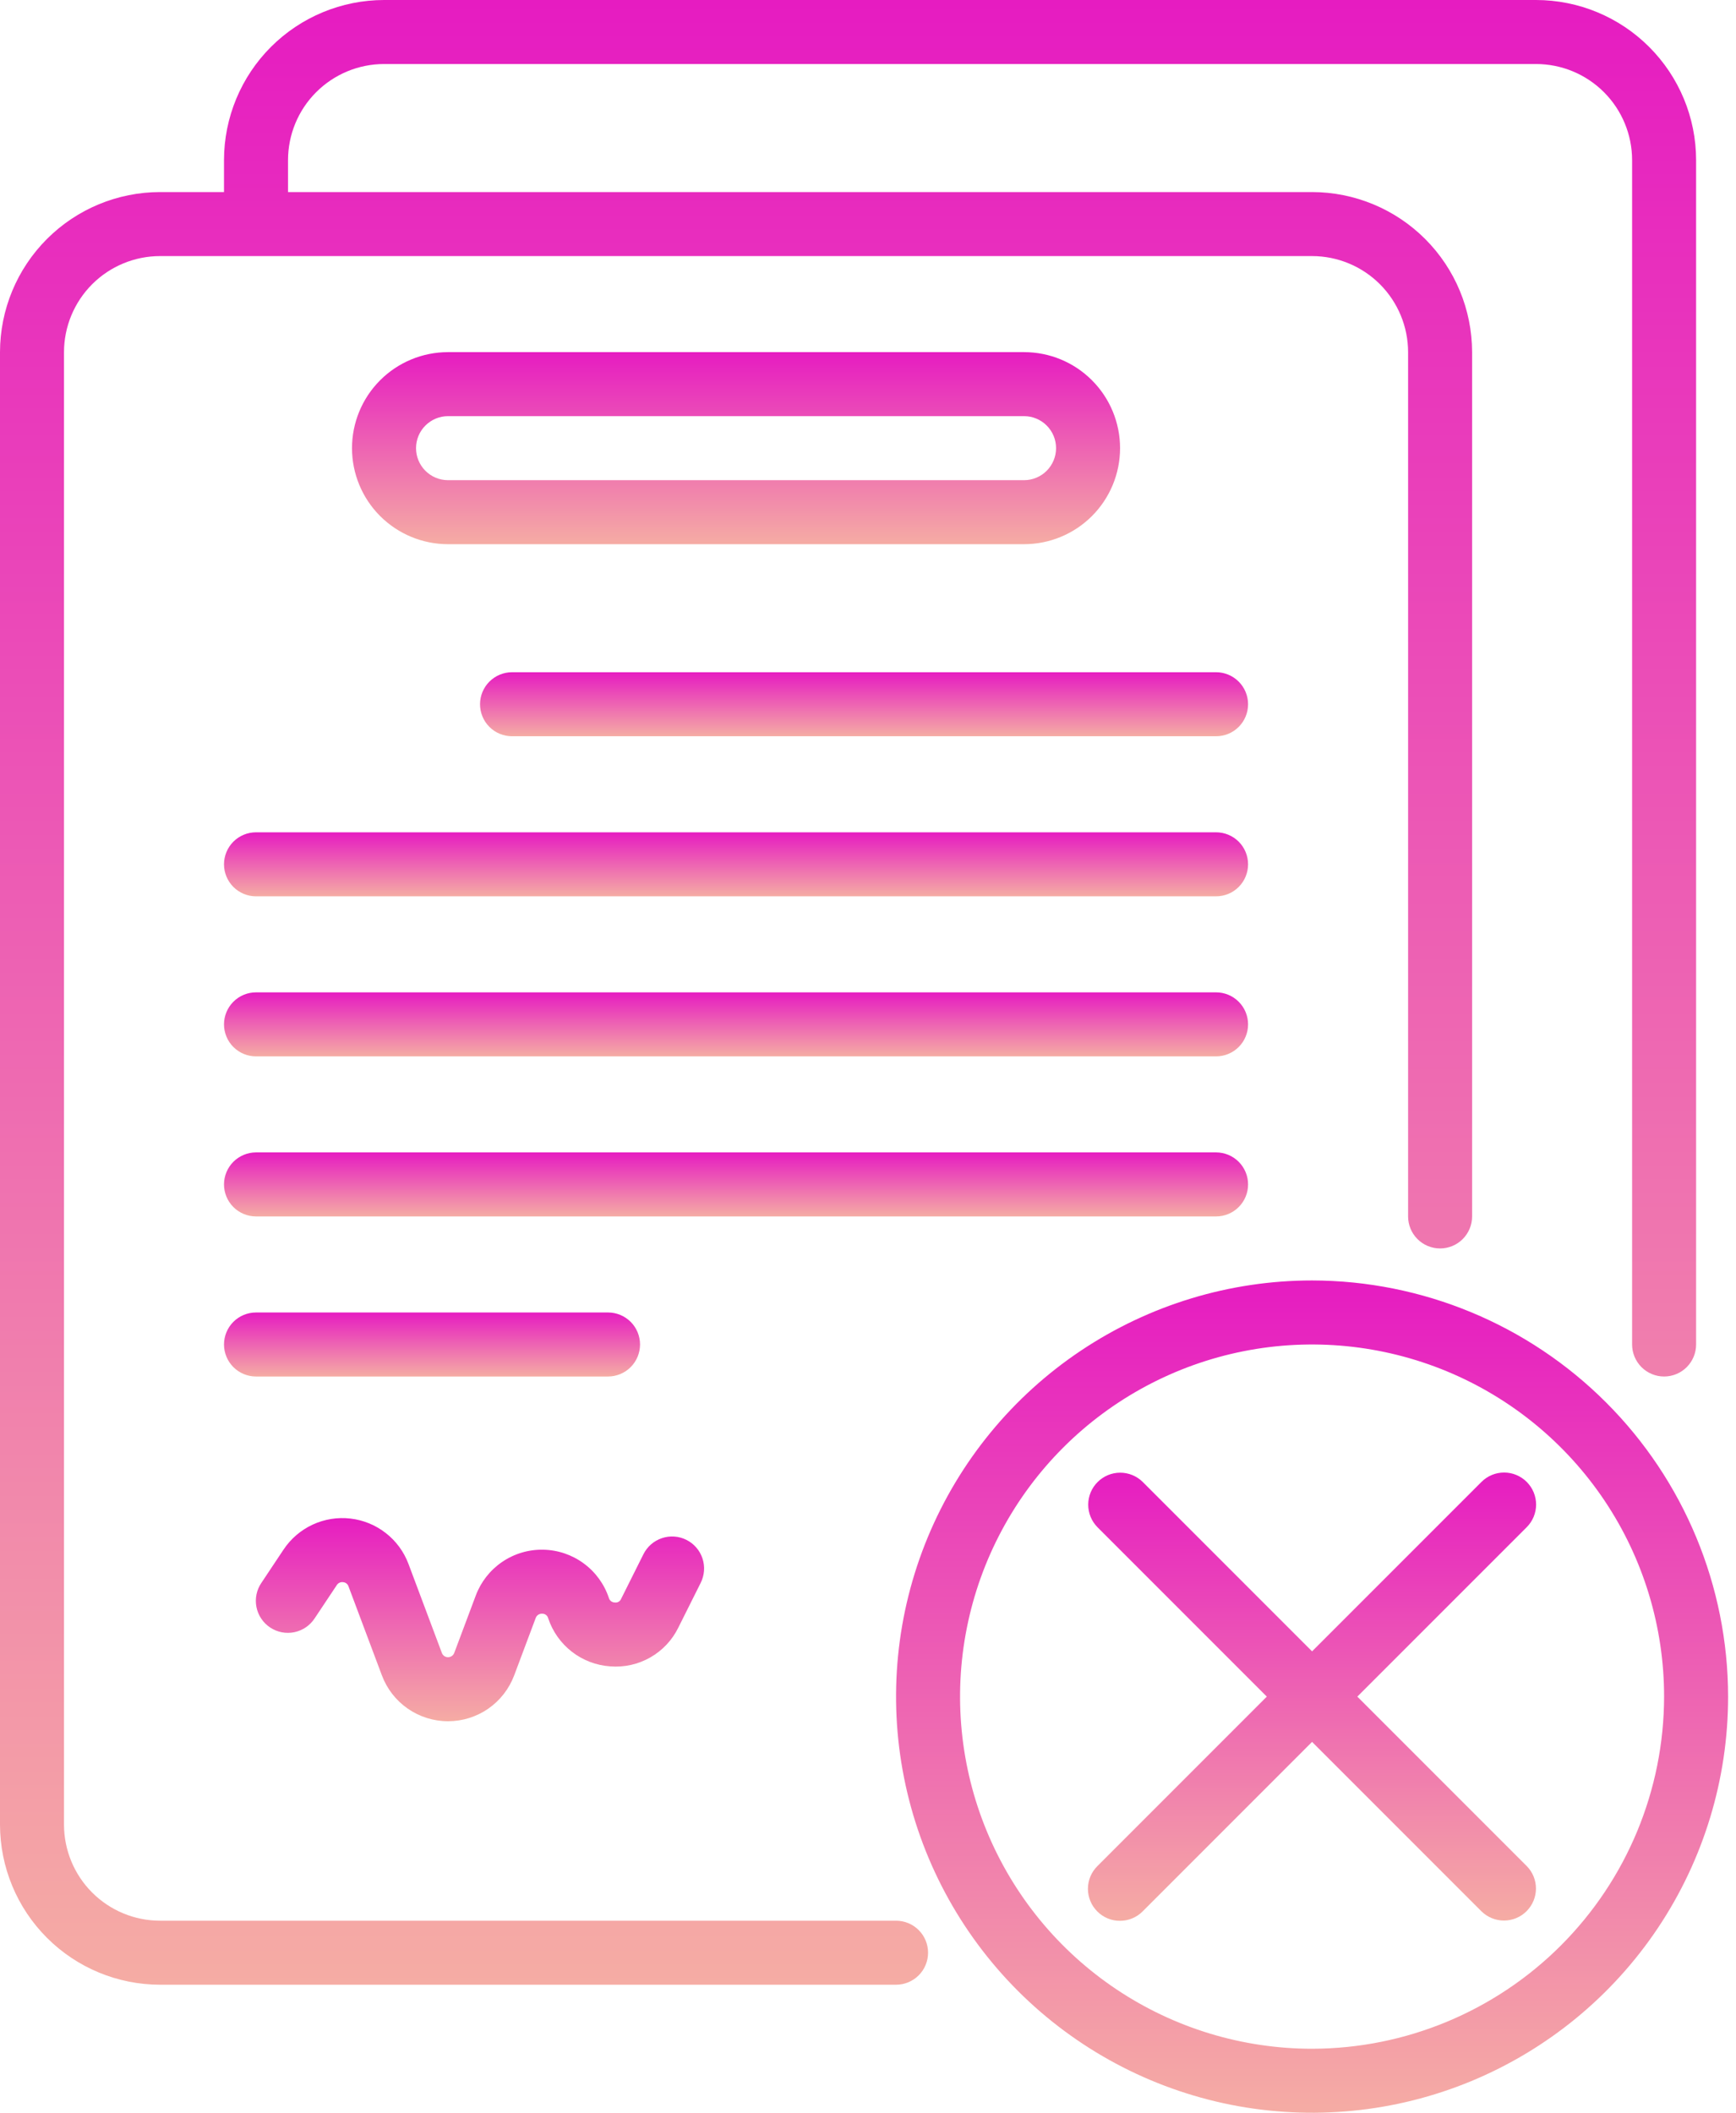 <svg width="60" height="73" viewBox="0 0 60 73" fill="none" xmlns="http://www.w3.org/2000/svg">
<path d="M30.97 66.364H5.53C4.651 66.363 3.807 66.013 3.185 65.391C2.563 64.769 2.213 63.925 2.212 63.045V12.167C2.213 11.287 2.563 10.444 3.185 9.821C3.807 9.199 4.651 8.849 5.53 8.848H45.349C46.228 8.849 47.072 9.199 47.694 9.821C48.316 10.444 48.666 11.287 48.667 12.167V42.03C48.667 42.324 48.783 42.605 48.991 42.812C49.198 43.02 49.479 43.136 49.773 43.136C50.066 43.136 50.347 43.02 50.555 42.812C50.762 42.605 50.879 42.324 50.879 42.03V12.167C50.877 10.7 50.294 9.295 49.257 8.258C48.22 7.221 46.815 6.638 45.349 6.636H9.955V5.53C9.956 4.651 10.305 3.807 10.928 3.185C11.55 2.563 12.393 2.213 13.273 2.212H53.091C53.971 2.213 54.814 2.563 55.436 3.185C56.058 3.807 56.408 4.651 56.409 5.53V46.455C56.409 46.748 56.526 47.029 56.733 47.237C56.941 47.444 57.222 47.561 57.515 47.561C57.809 47.561 58.09 47.444 58.297 47.237C58.505 47.029 58.621 46.748 58.621 46.455V5.53C58.62 4.064 58.036 2.658 56.999 1.622C55.963 0.585 54.557 0.002 53.091 0H13.273C11.806 0.002 10.401 0.585 9.364 1.622C8.327 2.658 7.744 4.064 7.742 5.53V6.636H5.53C4.064 6.638 2.658 7.221 1.622 8.258C0.585 9.295 0.002 10.7 0 12.167V63.045C0.002 64.512 0.585 65.917 1.622 66.954C2.658 67.991 4.064 68.574 5.53 68.576H30.97C31.263 68.576 31.544 68.459 31.752 68.252C31.959 68.044 32.076 67.763 32.076 67.47C32.076 67.176 31.959 66.895 31.752 66.688C31.544 66.48 31.263 66.364 30.97 66.364Z" fill="url(#paint0_linear_70_16518)"/>
<path d="M35.394 18.803C36.274 18.803 37.118 18.453 37.74 17.831C38.362 17.209 38.712 16.365 38.712 15.485C38.712 14.605 38.362 13.761 37.74 13.139C37.118 12.516 36.274 12.167 35.394 12.167H15.485C14.605 12.167 13.761 12.516 13.138 13.139C12.516 13.761 12.166 14.605 12.166 15.485C12.166 16.365 12.516 17.209 13.138 17.831C13.761 18.453 14.605 18.803 15.485 18.803H35.394ZM14.379 15.485C14.379 15.192 14.495 14.91 14.703 14.703C14.91 14.496 15.191 14.379 15.485 14.379H35.394C35.687 14.379 35.968 14.495 36.176 14.703C36.383 14.91 36.5 15.191 36.5 15.485C36.5 15.778 36.383 16.059 36.176 16.267C35.968 16.474 35.687 16.591 35.394 16.591H15.485C15.191 16.591 14.91 16.474 14.703 16.267C14.495 16.059 14.379 15.778 14.379 15.485Z" fill="url(#paint1_linear_70_16518)"/>
<path d="M42.03 23.227H17.697C17.404 23.227 17.122 23.344 16.915 23.551C16.707 23.759 16.591 24.04 16.591 24.333C16.591 24.627 16.707 24.908 16.915 25.116C17.122 25.323 17.404 25.439 17.697 25.439H42.03C42.324 25.439 42.605 25.323 42.812 25.116C43.02 24.908 43.136 24.627 43.136 24.333C43.136 24.04 43.02 23.759 42.812 23.551C42.605 23.344 42.324 23.227 42.03 23.227Z" fill="url(#paint2_linear_70_16518)"/>
<path d="M42.03 28.758H8.848C8.555 28.758 8.274 28.874 8.066 29.081C7.859 29.289 7.742 29.57 7.742 29.864C7.742 30.157 7.859 30.438 8.066 30.646C8.274 30.853 8.555 30.97 8.848 30.97H42.03C42.323 30.97 42.605 30.853 42.812 30.646C43.02 30.438 43.136 30.157 43.136 29.864C43.136 29.57 43.02 29.289 42.812 29.081C42.605 28.874 42.323 28.758 42.03 28.758Z" fill="url(#paint3_linear_70_16518)"/>
<path d="M42.03 34.288H8.848C8.555 34.288 8.274 34.404 8.066 34.612C7.859 34.819 7.742 35.101 7.742 35.394C7.742 35.687 7.859 35.969 8.066 36.176C8.274 36.383 8.555 36.5 8.848 36.5H42.03C42.323 36.5 42.605 36.383 42.812 36.176C43.02 35.969 43.136 35.687 43.136 35.394C43.136 35.101 43.02 34.819 42.812 34.612C42.605 34.404 42.323 34.288 42.03 34.288Z" fill="url(#paint4_linear_70_16518)"/>
<path d="M43.136 40.924C43.136 40.779 43.108 40.635 43.052 40.501C42.996 40.367 42.915 40.245 42.812 40.142C42.709 40.039 42.588 39.958 42.453 39.902C42.319 39.847 42.175 39.818 42.03 39.818H8.848C8.555 39.818 8.274 39.935 8.066 40.142C7.859 40.35 7.742 40.631 7.742 40.924C7.742 41.218 7.859 41.499 8.066 41.706C8.274 41.914 8.555 42.03 8.848 42.03H42.03C42.175 42.03 42.319 42.002 42.453 41.946C42.588 41.891 42.709 41.809 42.812 41.706C42.915 41.604 42.996 41.482 43.052 41.348C43.108 41.213 43.136 41.07 43.136 40.924Z" fill="url(#paint5_linear_70_16518)"/>
<path d="M22.121 46.455C22.121 46.309 22.092 46.166 22.037 46.031C21.981 45.897 21.9 45.775 21.797 45.672C21.694 45.57 21.572 45.488 21.438 45.433C21.304 45.377 21.16 45.349 21.015 45.349H8.848C8.555 45.349 8.274 45.465 8.066 45.672C7.859 45.88 7.742 46.161 7.742 46.455C7.742 46.748 7.859 47.029 8.066 47.237C8.274 47.444 8.555 47.561 8.848 47.561H21.015C21.16 47.561 21.304 47.532 21.438 47.477C21.572 47.421 21.694 47.34 21.797 47.237C21.9 47.134 21.981 47.012 22.037 46.878C22.092 46.744 22.121 46.6 22.121 46.455Z" fill="url(#paint6_linear_70_16518)"/>
<path d="M45.349 44.242C42.505 44.242 39.725 45.086 37.36 46.666C34.995 48.246 33.153 50.491 32.064 53.119C30.976 55.746 30.691 58.637 31.246 61.426C31.801 64.216 33.17 66.778 35.181 68.789C37.192 70.799 39.754 72.169 42.543 72.724C45.333 73.278 48.224 72.994 50.851 71.906C53.478 70.817 55.724 68.974 57.304 66.61C58.884 64.245 59.727 61.465 59.727 58.621C59.723 54.809 58.207 51.154 55.511 48.459C52.816 45.763 49.161 44.247 45.349 44.242ZM45.349 70.788C42.942 70.788 40.59 70.074 38.589 68.737C36.588 67.4 35.029 65.5 34.108 63.277C33.187 61.054 32.946 58.608 33.416 56.248C33.885 53.888 35.044 51.72 36.745 50.018C38.447 48.316 40.615 47.158 42.975 46.688C45.335 46.219 47.781 46.46 50.005 47.381C52.228 48.302 54.128 49.861 55.465 51.862C56.802 53.863 57.515 56.215 57.515 58.621C57.511 61.847 56.228 64.939 53.948 67.22C51.667 69.501 48.574 70.784 45.349 70.788Z" fill="url(#paint7_linear_70_16518)"/>
<path d="M52.767 51.203C52.664 51.1 52.542 51.019 52.408 50.963C52.274 50.907 52.13 50.879 51.985 50.879C51.839 50.879 51.696 50.907 51.561 50.963C51.427 51.019 51.305 51.1 51.203 51.203L45.348 57.057L39.494 51.203C39.286 50.998 39.005 50.883 38.713 50.884C38.421 50.885 38.141 51.001 37.935 51.208C37.728 51.414 37.612 51.694 37.611 51.986C37.61 52.278 37.725 52.559 37.93 52.767L43.784 58.621L37.93 64.476C37.826 64.578 37.744 64.7 37.687 64.834C37.631 64.969 37.602 65.113 37.601 65.259C37.601 65.405 37.629 65.549 37.685 65.684C37.74 65.819 37.822 65.941 37.925 66.044C38.028 66.148 38.151 66.229 38.285 66.285C38.42 66.341 38.565 66.369 38.711 66.368C38.856 66.368 39.001 66.339 39.135 66.282C39.27 66.226 39.392 66.143 39.494 66.04L45.348 60.185L51.203 66.04C51.411 66.245 51.691 66.359 51.983 66.359C52.275 66.358 52.555 66.241 52.762 66.035C52.968 65.828 53.085 65.548 53.086 65.256C53.087 64.964 52.972 64.683 52.767 64.476L46.912 58.621L52.767 52.767C52.87 52.664 52.951 52.542 53.007 52.408C53.062 52.274 53.091 52.13 53.091 51.985C53.091 51.84 53.062 51.696 53.007 51.562C52.951 51.427 52.869 51.306 52.767 51.203Z" fill="url(#paint8_linear_70_16518)"/>
<path d="M10.875 55.917L11.641 54.767C11.664 54.731 11.696 54.703 11.735 54.685C11.773 54.667 11.816 54.661 11.858 54.667C11.9 54.67 11.941 54.686 11.975 54.712C12.008 54.739 12.033 54.774 12.046 54.815L13.199 57.887C13.373 58.352 13.685 58.754 14.094 59.037C14.502 59.32 14.987 59.472 15.484 59.472C15.982 59.472 16.467 59.321 16.875 59.038C17.284 58.755 17.596 58.353 17.771 57.888L18.515 55.905C18.531 55.86 18.561 55.821 18.6 55.794C18.64 55.768 18.686 55.754 18.734 55.756C18.782 55.754 18.83 55.768 18.868 55.797C18.907 55.825 18.935 55.867 18.946 55.913C19.098 56.372 19.384 56.775 19.765 57.071C20.147 57.367 20.608 57.543 21.09 57.576C21.573 57.615 22.055 57.507 22.475 57.268C22.896 57.028 23.234 56.668 23.446 56.233L24.217 54.692C24.282 54.562 24.321 54.42 24.332 54.275C24.343 54.13 24.324 53.984 24.279 53.846C24.233 53.708 24.16 53.58 24.065 53.47C23.97 53.36 23.854 53.27 23.723 53.205C23.593 53.14 23.452 53.101 23.306 53.091C23.161 53.081 23.016 53.099 22.878 53.146C22.74 53.192 22.612 53.265 22.502 53.36C22.393 53.456 22.303 53.572 22.238 53.702L21.467 55.244C21.45 55.286 21.419 55.322 21.379 55.345C21.339 55.368 21.292 55.376 21.247 55.369C21.201 55.368 21.156 55.353 21.12 55.325C21.084 55.297 21.057 55.259 21.045 55.215C20.886 54.736 20.582 54.318 20.175 54.019C19.769 53.72 19.28 53.554 18.775 53.545C18.27 53.535 17.775 53.682 17.358 53.966C16.94 54.249 16.621 54.656 16.444 55.128L15.7 57.111C15.683 57.155 15.654 57.193 15.616 57.219C15.577 57.246 15.531 57.26 15.485 57.26C15.438 57.26 15.392 57.246 15.354 57.219C15.316 57.192 15.287 57.154 15.271 57.11L14.118 54.037C13.96 53.616 13.69 53.247 13.335 52.971C12.981 52.694 12.558 52.52 12.111 52.469C11.665 52.417 11.213 52.49 10.805 52.679C10.398 52.868 10.05 53.166 9.801 53.54L9.035 54.69C8.952 54.81 8.895 54.946 8.865 55.09C8.836 55.233 8.835 55.38 8.863 55.524C8.891 55.667 8.947 55.804 9.028 55.925C9.109 56.047 9.214 56.151 9.335 56.232C9.457 56.313 9.593 56.37 9.737 56.398C9.88 56.426 10.028 56.425 10.171 56.396C10.314 56.366 10.45 56.309 10.571 56.227C10.692 56.144 10.795 56.039 10.875 55.917Z" fill="url(#paint9_linear_70_16518)"/>
<defs>
<linearGradient id="paint0_linear_70_16518" x1="29.311" y1="-6.621" x2="29.311" y2="68.576" gradientUnits="userSpaceOnUse">
<stop offset="0.032" stop-color="#E513C3"/>
<stop offset="1" stop-color="#F5ACA4"/>
</linearGradient>
<linearGradient id="paint1_linear_70_16518" x1="25.439" y1="11.526" x2="25.439" y2="18.803" gradientUnits="userSpaceOnUse">
<stop offset="0.032" stop-color="#E513C3"/>
<stop offset="1" stop-color="#F5ACA4"/>
</linearGradient>
<linearGradient id="paint2_linear_70_16518" x1="29.863" y1="23.014" x2="29.863" y2="25.439" gradientUnits="userSpaceOnUse">
<stop offset="0.032" stop-color="#E513C3"/>
<stop offset="1" stop-color="#F5ACA4"/>
</linearGradient>
<linearGradient id="paint3_linear_70_16518" x1="25.439" y1="28.544" x2="25.439" y2="30.97" gradientUnits="userSpaceOnUse">
<stop offset="0.032" stop-color="#E513C3"/>
<stop offset="1" stop-color="#F5ACA4"/>
</linearGradient>
<linearGradient id="paint4_linear_70_16518" x1="25.439" y1="34.074" x2="25.439" y2="36.5" gradientUnits="userSpaceOnUse">
<stop offset="0.032" stop-color="#E513C3"/>
<stop offset="1" stop-color="#F5ACA4"/>
</linearGradient>
<linearGradient id="paint5_linear_70_16518" x1="25.439" y1="39.605" x2="25.439" y2="42.03" gradientUnits="userSpaceOnUse">
<stop offset="0.032" stop-color="#E513C3"/>
<stop offset="1" stop-color="#F5ACA4"/>
</linearGradient>
<linearGradient id="paint6_linear_70_16518" x1="14.932" y1="45.135" x2="14.932" y2="47.561" gradientUnits="userSpaceOnUse">
<stop offset="0.032" stop-color="#E513C3"/>
<stop offset="1" stop-color="#F5ACA4"/>
</linearGradient>
<linearGradient id="paint7_linear_70_16518" x1="45.349" y1="41.466" x2="45.349" y2="73" gradientUnits="userSpaceOnUse">
<stop offset="0.032" stop-color="#E513C3"/>
<stop offset="1" stop-color="#F5ACA4"/>
</linearGradient>
<linearGradient id="paint8_linear_70_16518" x1="45.346" y1="49.383" x2="45.346" y2="66.368" gradientUnits="userSpaceOnUse">
<stop offset="0.032" stop-color="#E513C3"/>
<stop offset="1" stop-color="#F5ACA4"/>
</linearGradient>
<linearGradient id="paint9_linear_70_16518" x1="16.589" y1="51.775" x2="16.589" y2="59.472" gradientUnits="userSpaceOnUse">
<stop offset="0.032" stop-color="#E513C3"/>
<stop offset="1" stop-color="#F5ACA4"/>
</linearGradient>
</defs>
</svg>
